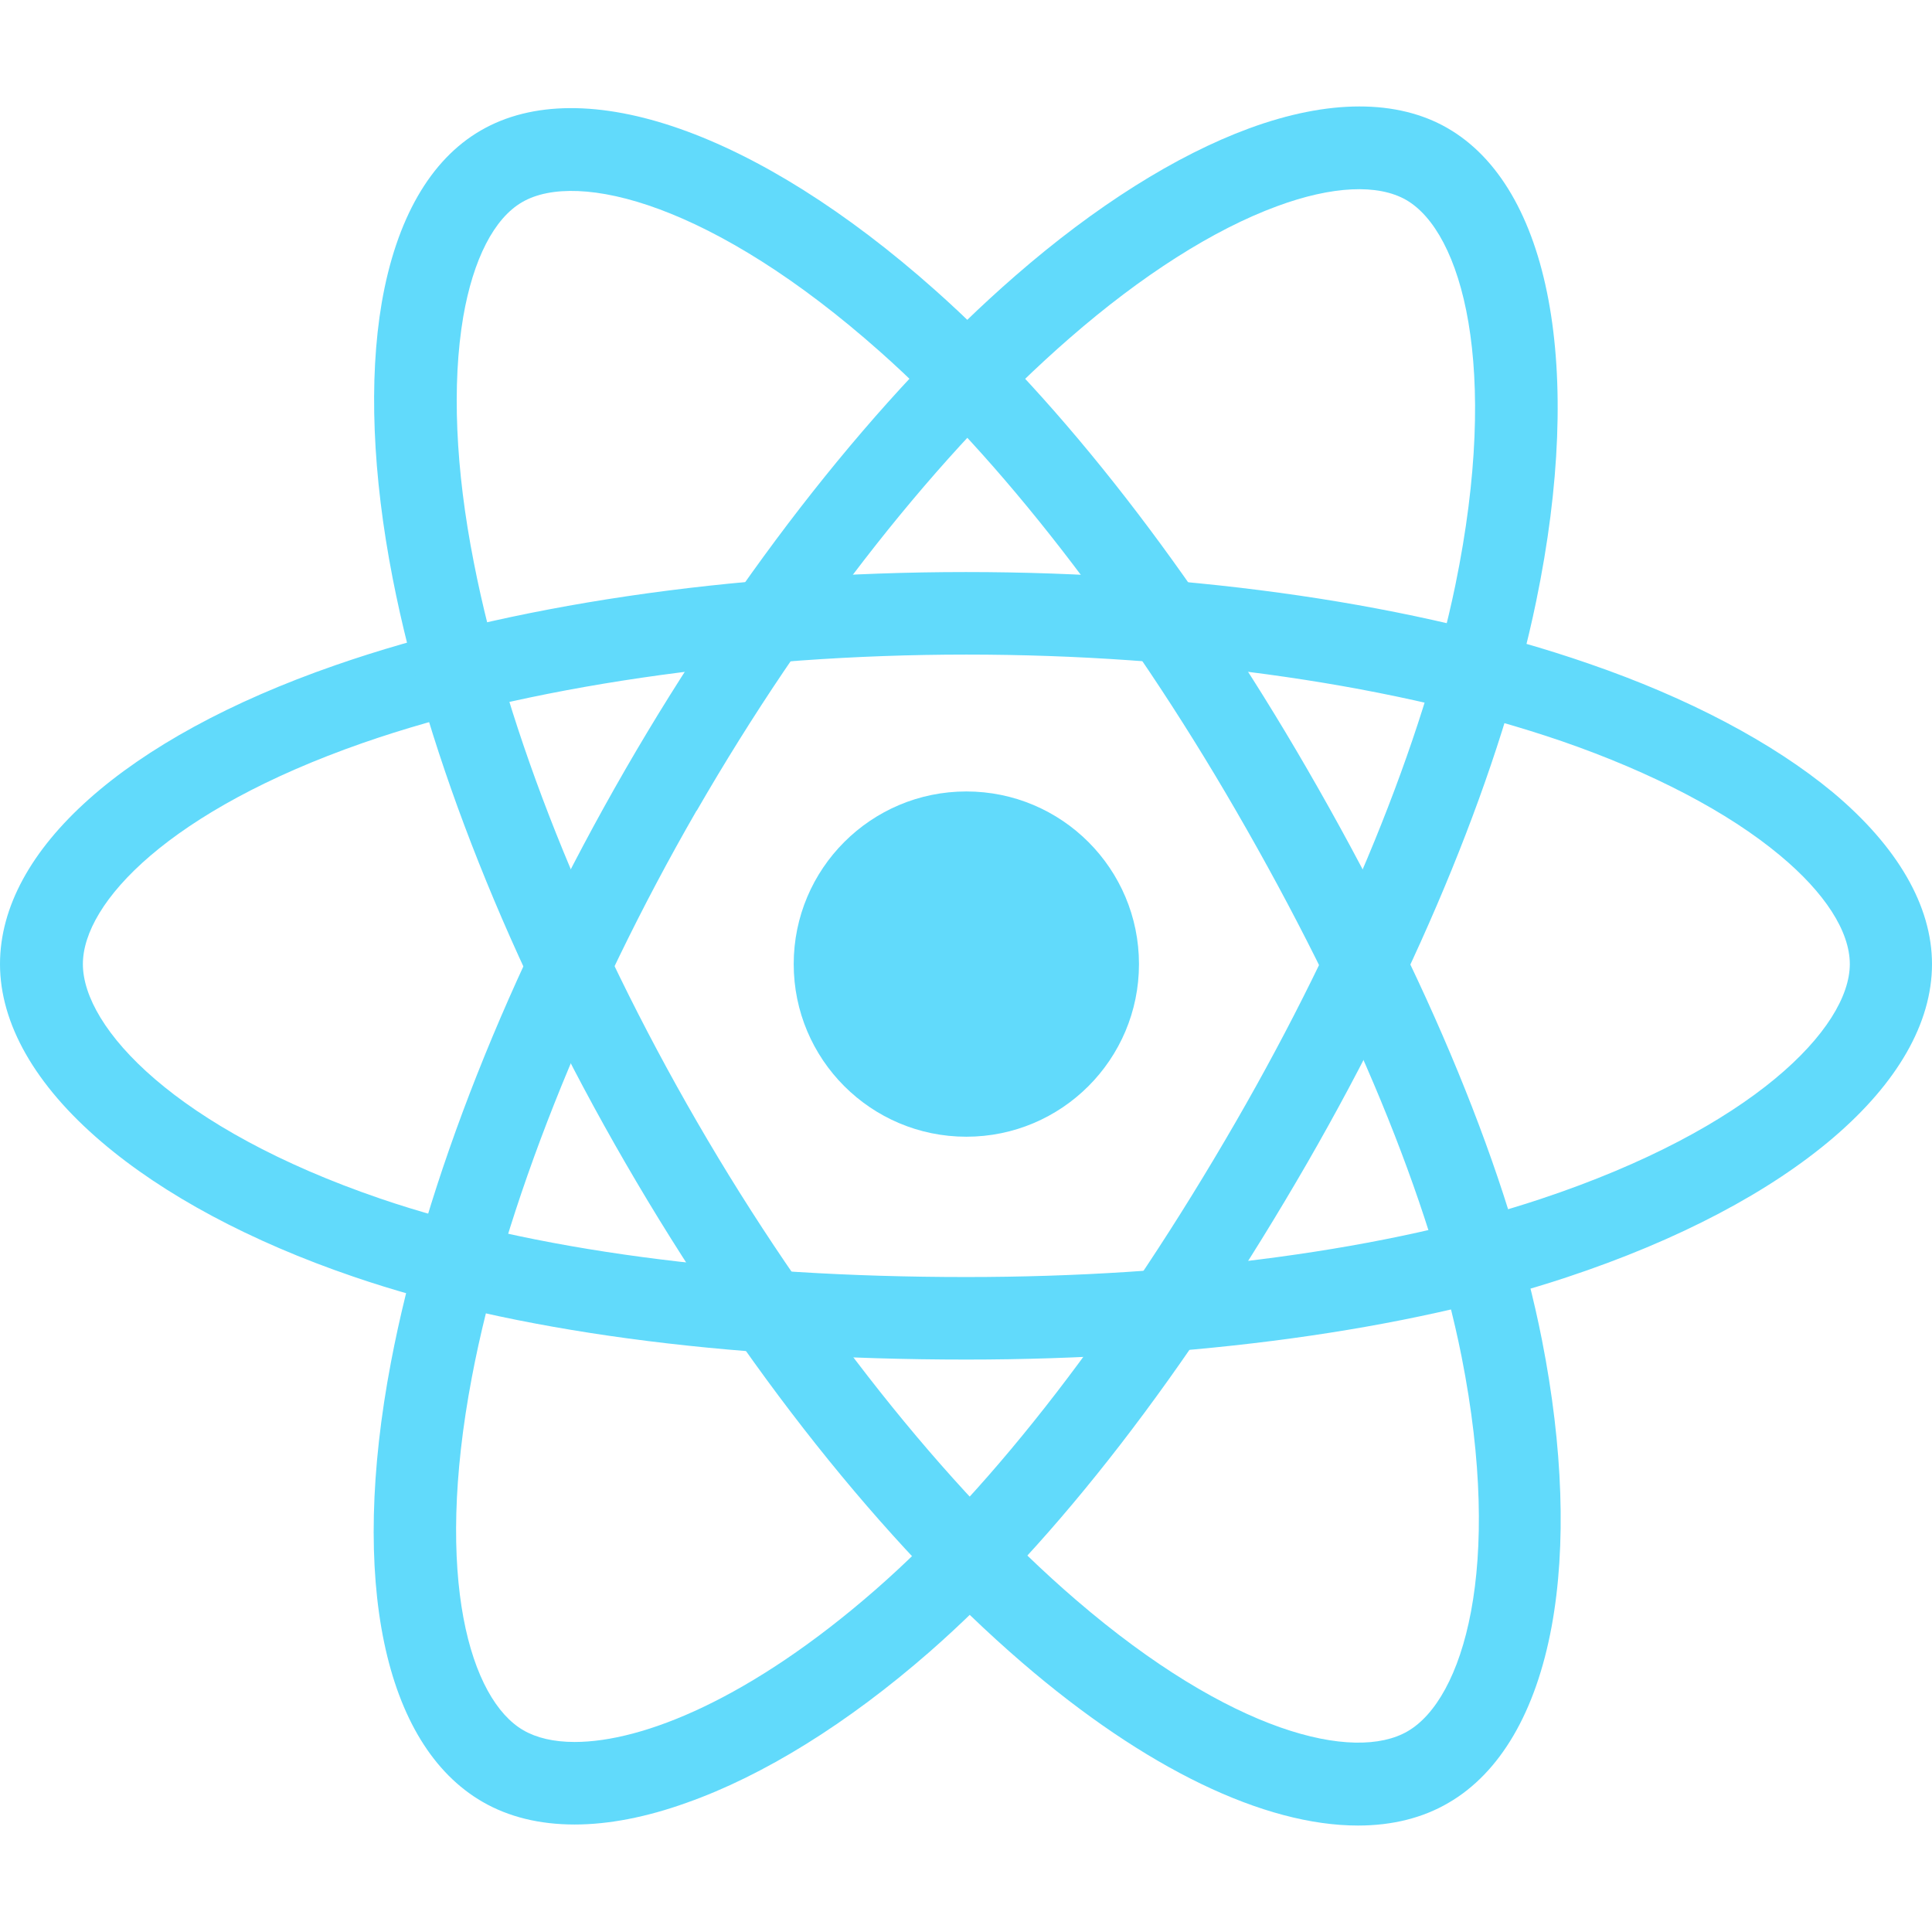 <?xml version="1.0" encoding="UTF-8" standalone="no"?><!-- Generator: Gravit.io --><svg xmlns="http://www.w3.org/2000/svg" xmlns:xlink="http://www.w3.org/1999/xlink" style="isolation:isolate" viewBox="0 0 512 512" width="512pt" height="512pt"><defs><clipPath id="_clipPath_Yh24kc4MoENSt0qKG3yq2f6WktlBr9tf"><rect width="512" height="512"/></clipPath></defs><g clip-path="url(#_clipPath_Yh24kc4MoENSt0qKG3yq2f6WktlBr9tf)"><circle vector-effect="non-scaling-stroke" cx="256.091" cy="255.493" r="45.75" fill="rgb(97,218,251)"/><path d=" M 256.091 360.299 C 191.841 360.299 135.701 352.735 93.687 338.335 C 66.438 329.04 43.289 316.645 26.794 302.519 C 9.296 287.573 0 271.26 0 255.493 C 0 225.236 33.173 195.617 88.857 176.296 C 134.425 160.439 193.845 151.598 256 151.598 C 317.061 151.598 375.661 160.165 420.956 175.841 C 447.476 184.954 469.804 196.802 485.662 209.925 C 502.886 224.325 512 240.091 512 255.493 C 512 286.935 474.908 318.741 415.123 338.518 C 372.836 352.553 316.332 360.299 256.091 360.299 Z  M 256.091 173.471 C 197.126 173.471 138.8 182.038 96.148 196.893 C 44.93 214.755 21.964 239.18 21.964 255.493 C 21.964 272.444 46.661 299.147 100.796 317.648 C 140.531 331.227 194.301 338.427 256.091 338.427 C 314.053 338.427 368.097 331.136 408.288 317.739 C 464.518 299.056 490.219 272.353 490.219 255.493 C 490.219 246.835 483.657 236.628 471.718 226.694 C 457.957 215.211 437.907 204.731 413.938 196.437 C 370.831 181.673 314.782 173.471 256.091 173.471 Z " fill="rgb(97,218,251)"/><path d=" M 152.288 483.514 C 142.992 483.514 134.79 481.509 127.863 477.499 C 101.707 462.371 92.594 418.808 103.621 360.937 C 112.644 313.455 134.698 257.68 165.776 203.819 C 196.306 150.961 232.943 104.481 269.124 73.04 C 290.267 54.63 311.684 41.142 331.005 34.033 C 352.057 26.287 370.284 26.287 383.59 33.942 C 410.839 49.618 419.862 97.737 407.103 159.345 C 398.08 203.09 376.572 255.858 346.498 308.078 C 314.418 363.671 279.786 408.51 246.34 437.764 C 224.649 456.721 202.321 470.573 181.907 477.773 C 171.244 481.601 161.219 483.514 152.288 483.514 Z  M 175.163 209.287 L 184.641 214.755 C 155.204 265.791 133.423 320.564 125.038 365.038 C 114.922 418.352 124.674 450.432 138.708 458.543 C 142.172 460.548 146.728 461.642 152.288 461.642 C 170.424 461.642 198.949 450.159 231.94 421.36 C 263.564 393.746 296.646 350.73 327.541 297.233 C 356.523 247.017 377.119 196.528 385.686 155.062 C 397.625 97.008 387.326 61.465 372.654 52.99 C 365.18 48.706 353.059 49.253 338.478 54.63 C 321.618 60.827 302.57 72.948 283.432 89.626 C 249.074 119.519 213.986 163.993 184.641 214.847 L 175.163 209.287 Z " fill="rgb(97,218,251)"/><path d=" M 359.895 483.788 C 335.106 483.788 303.664 468.842 270.855 440.59 C 234.219 409.057 196.944 362.122 165.776 308.261 L 165.776 308.261 C 135.154 255.402 113.282 200.447 104.077 153.33 C 98.7 125.807 97.697 100.563 101.161 80.239 C 104.988 58.093 114.011 42.327 127.408 34.58 C 154.566 18.814 200.772 35.036 247.798 76.867 C 281.153 106.486 316.15 151.507 346.315 203.637 C 378.486 259.23 400.085 311.633 408.652 355.195 C 414.211 383.448 415.123 409.695 411.204 431.02 C 407.012 453.713 397.534 469.844 383.863 477.773 C 377.028 481.783 368.917 483.788 359.895 483.788 Z  M 184.732 297.324 C 214.26 348.36 250.896 394.566 285.163 424.003 C 326.266 459.363 358.892 467.019 373.018 458.817 C 387.691 450.341 398.445 415.618 387.326 359.479 C 379.124 318.286 358.436 268.161 327.45 214.664 C 298.378 164.449 264.931 121.341 233.307 93.272 C 189.015 53.901 153.108 45.061 138.435 53.537 C 130.962 57.82 125.403 68.665 122.76 83.976 C 119.752 101.656 120.664 124.258 125.585 149.138 C 134.334 193.885 155.295 246.471 184.732 297.324 L 184.732 297.324 Z " fill="rgb(97,218,251)"/></g></svg>